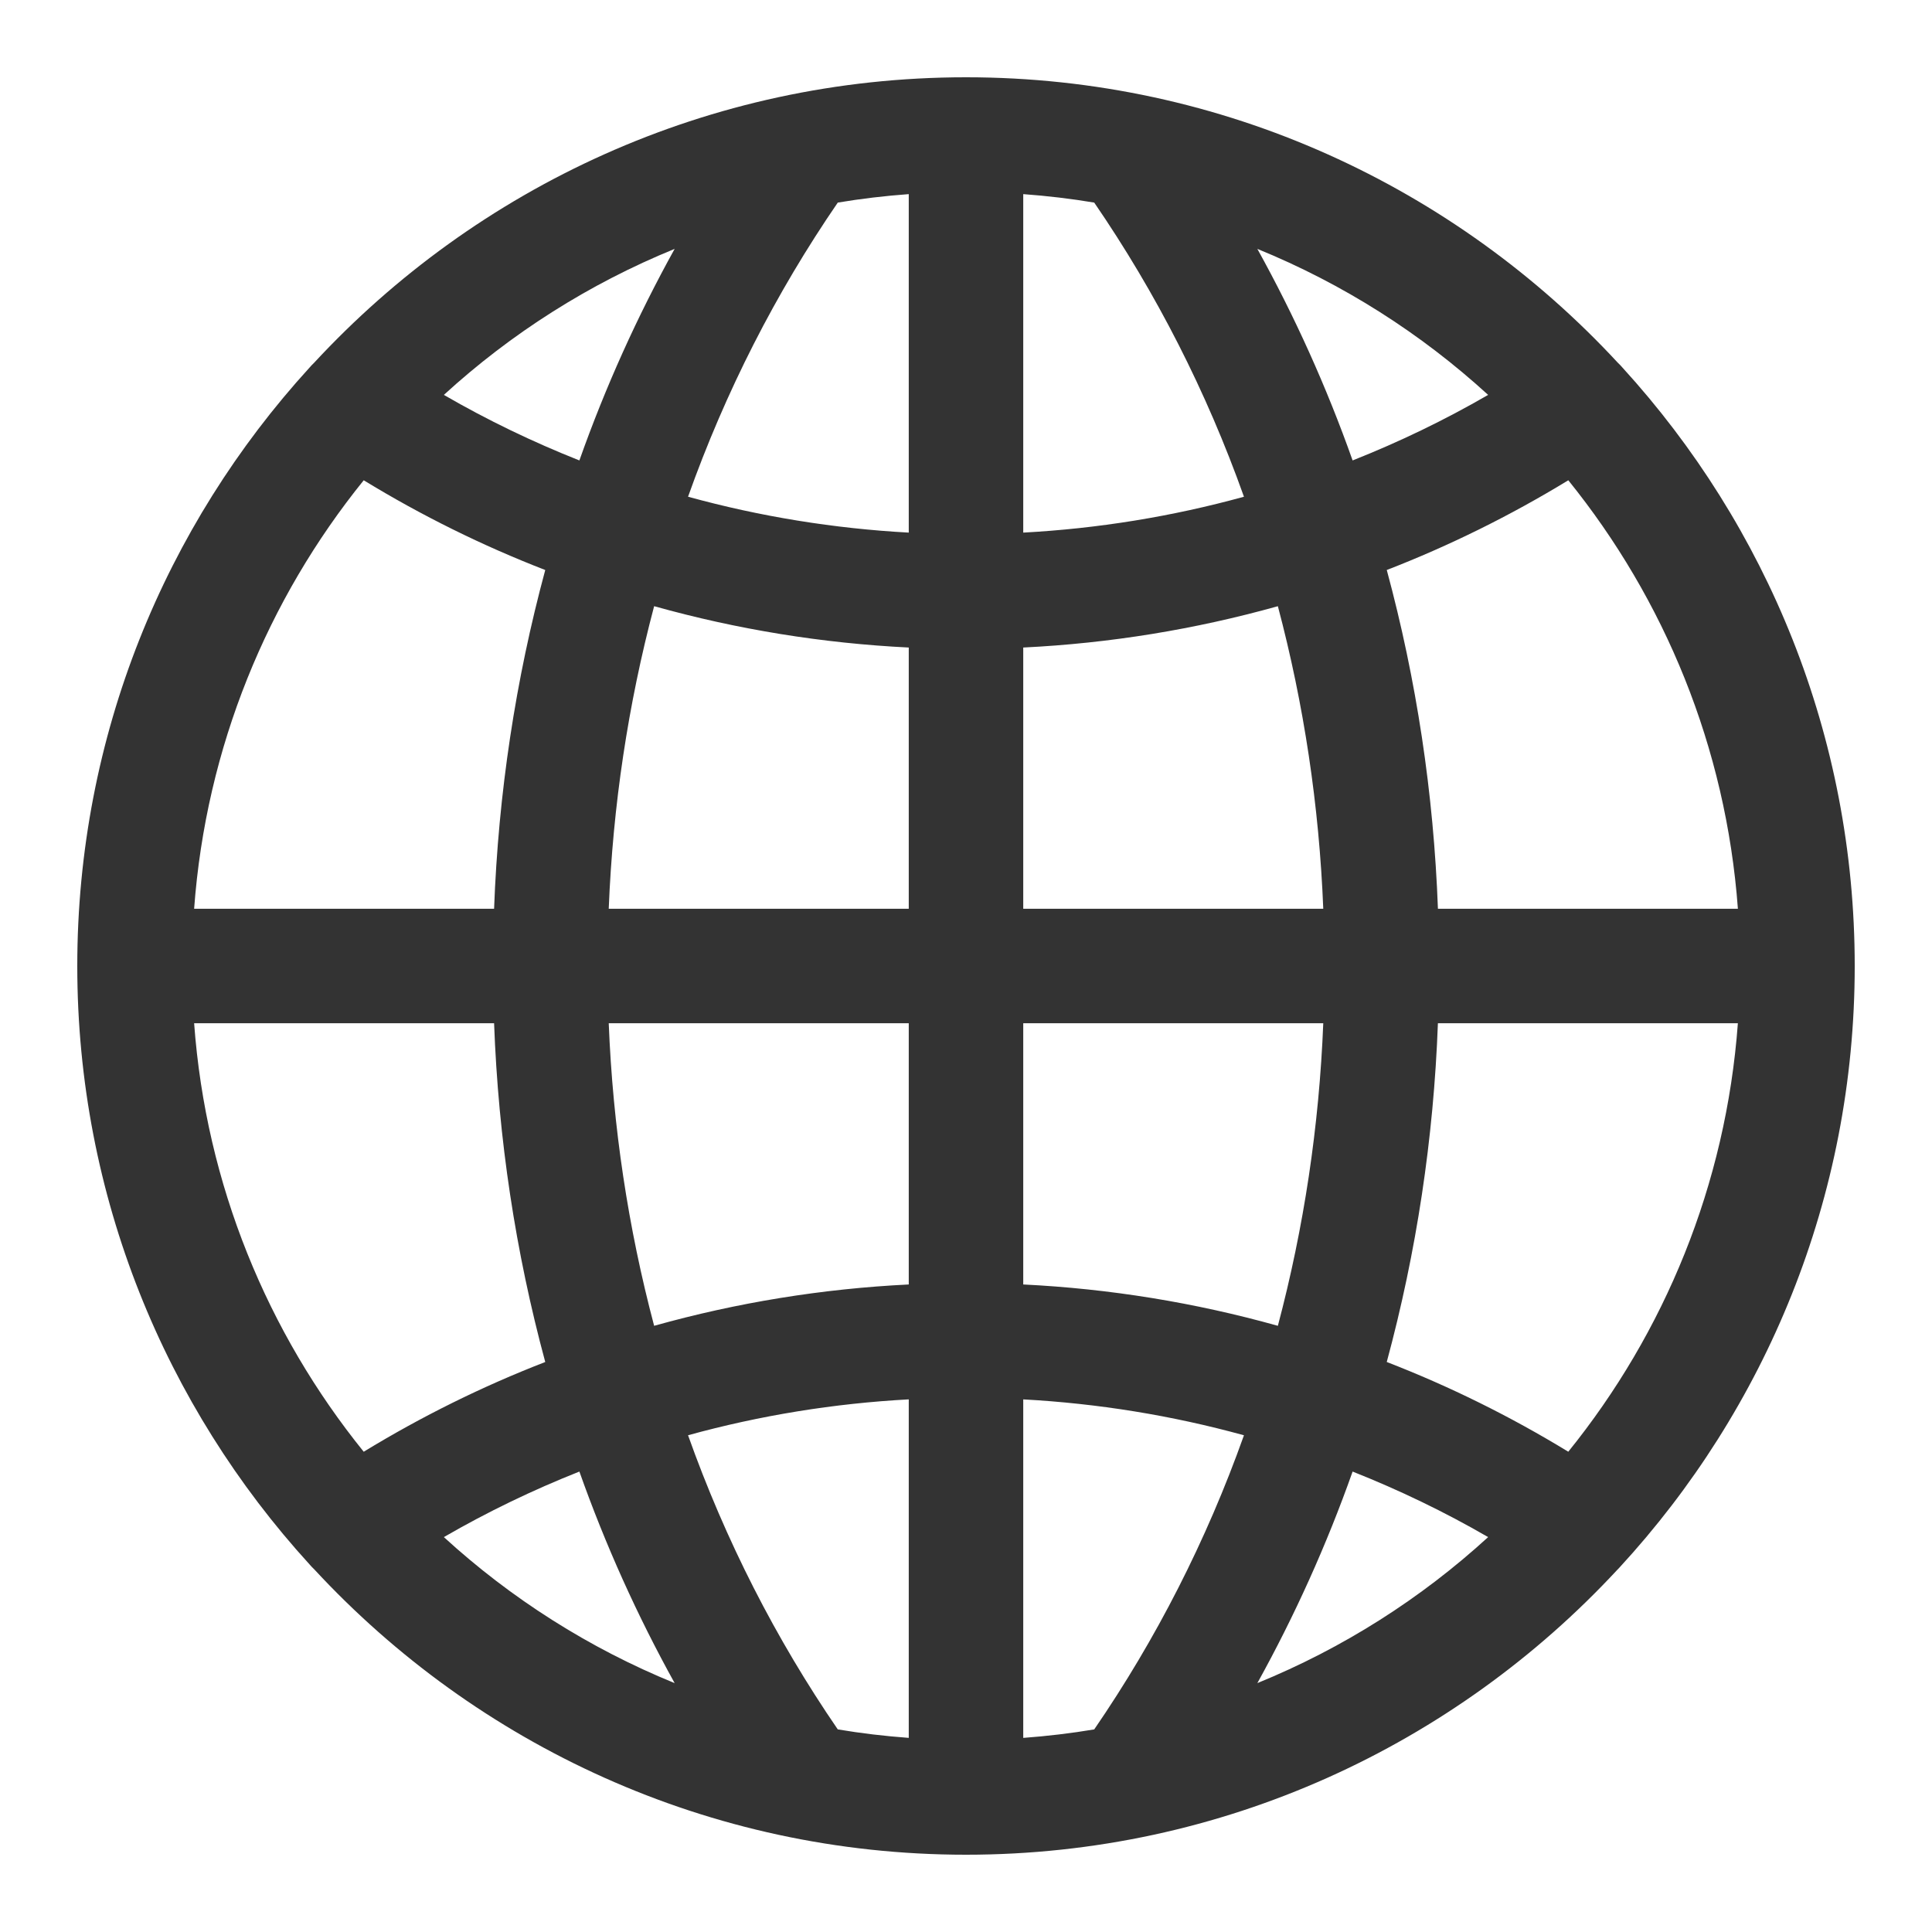 <?xml version="1.0" encoding="utf-8"?>
<!-- Generator: Adobe Illustrator 23.0.1, SVG Export Plug-In . SVG Version: 6.00 Build 0)  -->
<svg version="1.1" id="Layer_1" xmlns="http://www.w3.org/2000/svg" xmlns:xlink="http://www.w3.org/1999/xlink" x="0px" y="0px"
	 viewBox="0 0 100 100" style="enable-background:new 0 0 100 100;" xml:space="preserve">
<style type="text/css">
	.st0{fill:#333333;}
</style>
<g>
	<path class="st0" d="M83.745,18.782C75.337,9.7,63.324,4,50,4C36.676,4,24.663,9.699,16.255,18.781
		c-0.083,0.076-0.159,0.16-0.234,0.246C8.558,27.207,4,38.081,4,50s4.558,22.792,12.021,30.972
		c0.075,0.086,0.151,0.17,0.234,0.246C24.663,90.301,36.676,96,50,96
		c13.301,0,25.295-5.681,33.701-14.736c0.046-0.04,0.083-0.09,0.127-0.133
		C91.379,72.933,96,61.998,96,50c0-11.919-4.558-22.793-12.021-30.973
		C83.904,18.941,83.828,18.857,83.745,18.782z M34.92,12.882c-1.931,3.486-3.583,7.143-4.931,10.95
		c-2.41-0.955-4.756-2.084-7.015-3.392C26.451,17.259,30.49,14.688,34.92,12.882z M18.826,24.859
		c3.001,1.832,6.146,3.386,9.396,4.645c-1.539,5.69-2.427,11.566-2.648,17.534H10.048
		C10.662,38.674,13.849,31.018,18.826,24.859z M10.048,52.963h15.526
		c0.221,5.969,1.109,11.845,2.648,17.534c-3.252,1.26-6.396,2.814-9.396,4.645
		C13.849,68.982,10.662,61.326,10.048,52.963z M22.974,79.56c2.257-1.306,4.602-2.436,7.015-3.392
		c1.349,3.808,3,7.465,4.931,10.95C30.49,85.312,26.451,82.741,22.974,79.56z M47.037,89.952
		c-1.241-0.091-2.467-0.236-3.674-0.439c-3.209-4.679-5.812-9.781-7.75-15.225
		c3.73-1.028,7.565-1.648,11.424-1.857V89.952z M47.037,66.484c-4.475,0.219-8.888,0.937-13.179,2.139
		c-1.35-5.086-2.137-10.331-2.35-15.66h15.529V66.484z M47.037,47.037h-15.529
		c0.213-5.328,1-10.573,2.35-15.661c4.295,1.203,8.707,1.92,13.179,2.14V47.037z M47.037,27.568
		c-3.856-0.21-7.691-0.829-11.424-1.858c1.937-5.442,4.54-10.544,7.75-15.224
		c1.207-0.202,2.433-0.347,3.674-0.438V27.568z M77.026,20.44c-2.257,1.306-4.602,2.436-7.015,3.392
		c-1.349-3.808-3-7.465-4.931-10.95C69.51,14.688,73.549,17.259,77.026,20.44z M52.963,10.048
		c1.241,0.091,2.467,0.236,3.674,0.438c3.209,4.679,5.812,9.781,7.75,15.225
		c-3.73,1.028-7.564,1.648-11.424,1.857V10.048z M52.963,33.516c4.475-0.219,8.888-0.937,13.179-2.139
		c1.35,5.086,2.137,10.331,2.35,15.66H52.963V33.516z M52.963,52.963h15.529
		c-0.213,5.328-1,10.573-2.35,15.661c-4.295-1.203-8.707-1.92-13.179-2.14V52.963z
		 M56.637,89.514c-1.207,0.202-2.433,0.347-3.674,0.439V72.432c3.856,0.21,7.691,0.829,11.424,1.858
		C62.45,79.731,59.847,84.834,56.637,89.514z M65.08,87.118c1.931-3.486,3.583-7.143,4.931-10.95
		c2.41,0.955,4.757,2.085,7.015,3.392C73.55,82.741,69.51,85.312,65.08,87.118z M81.174,75.141
		c-3.001-1.832-6.146-3.386-9.396-4.645c1.539-5.69,2.427-11.566,2.648-17.534h15.526
		C89.338,61.326,86.151,68.982,81.174,75.141z M74.427,47.037c-0.221-5.969-1.109-11.846-2.648-17.534
		c3.252-1.26,6.396-2.814,9.396-4.644c4.977,6.159,8.163,13.815,8.778,22.178H74.427z"/>
</g>
</svg>
